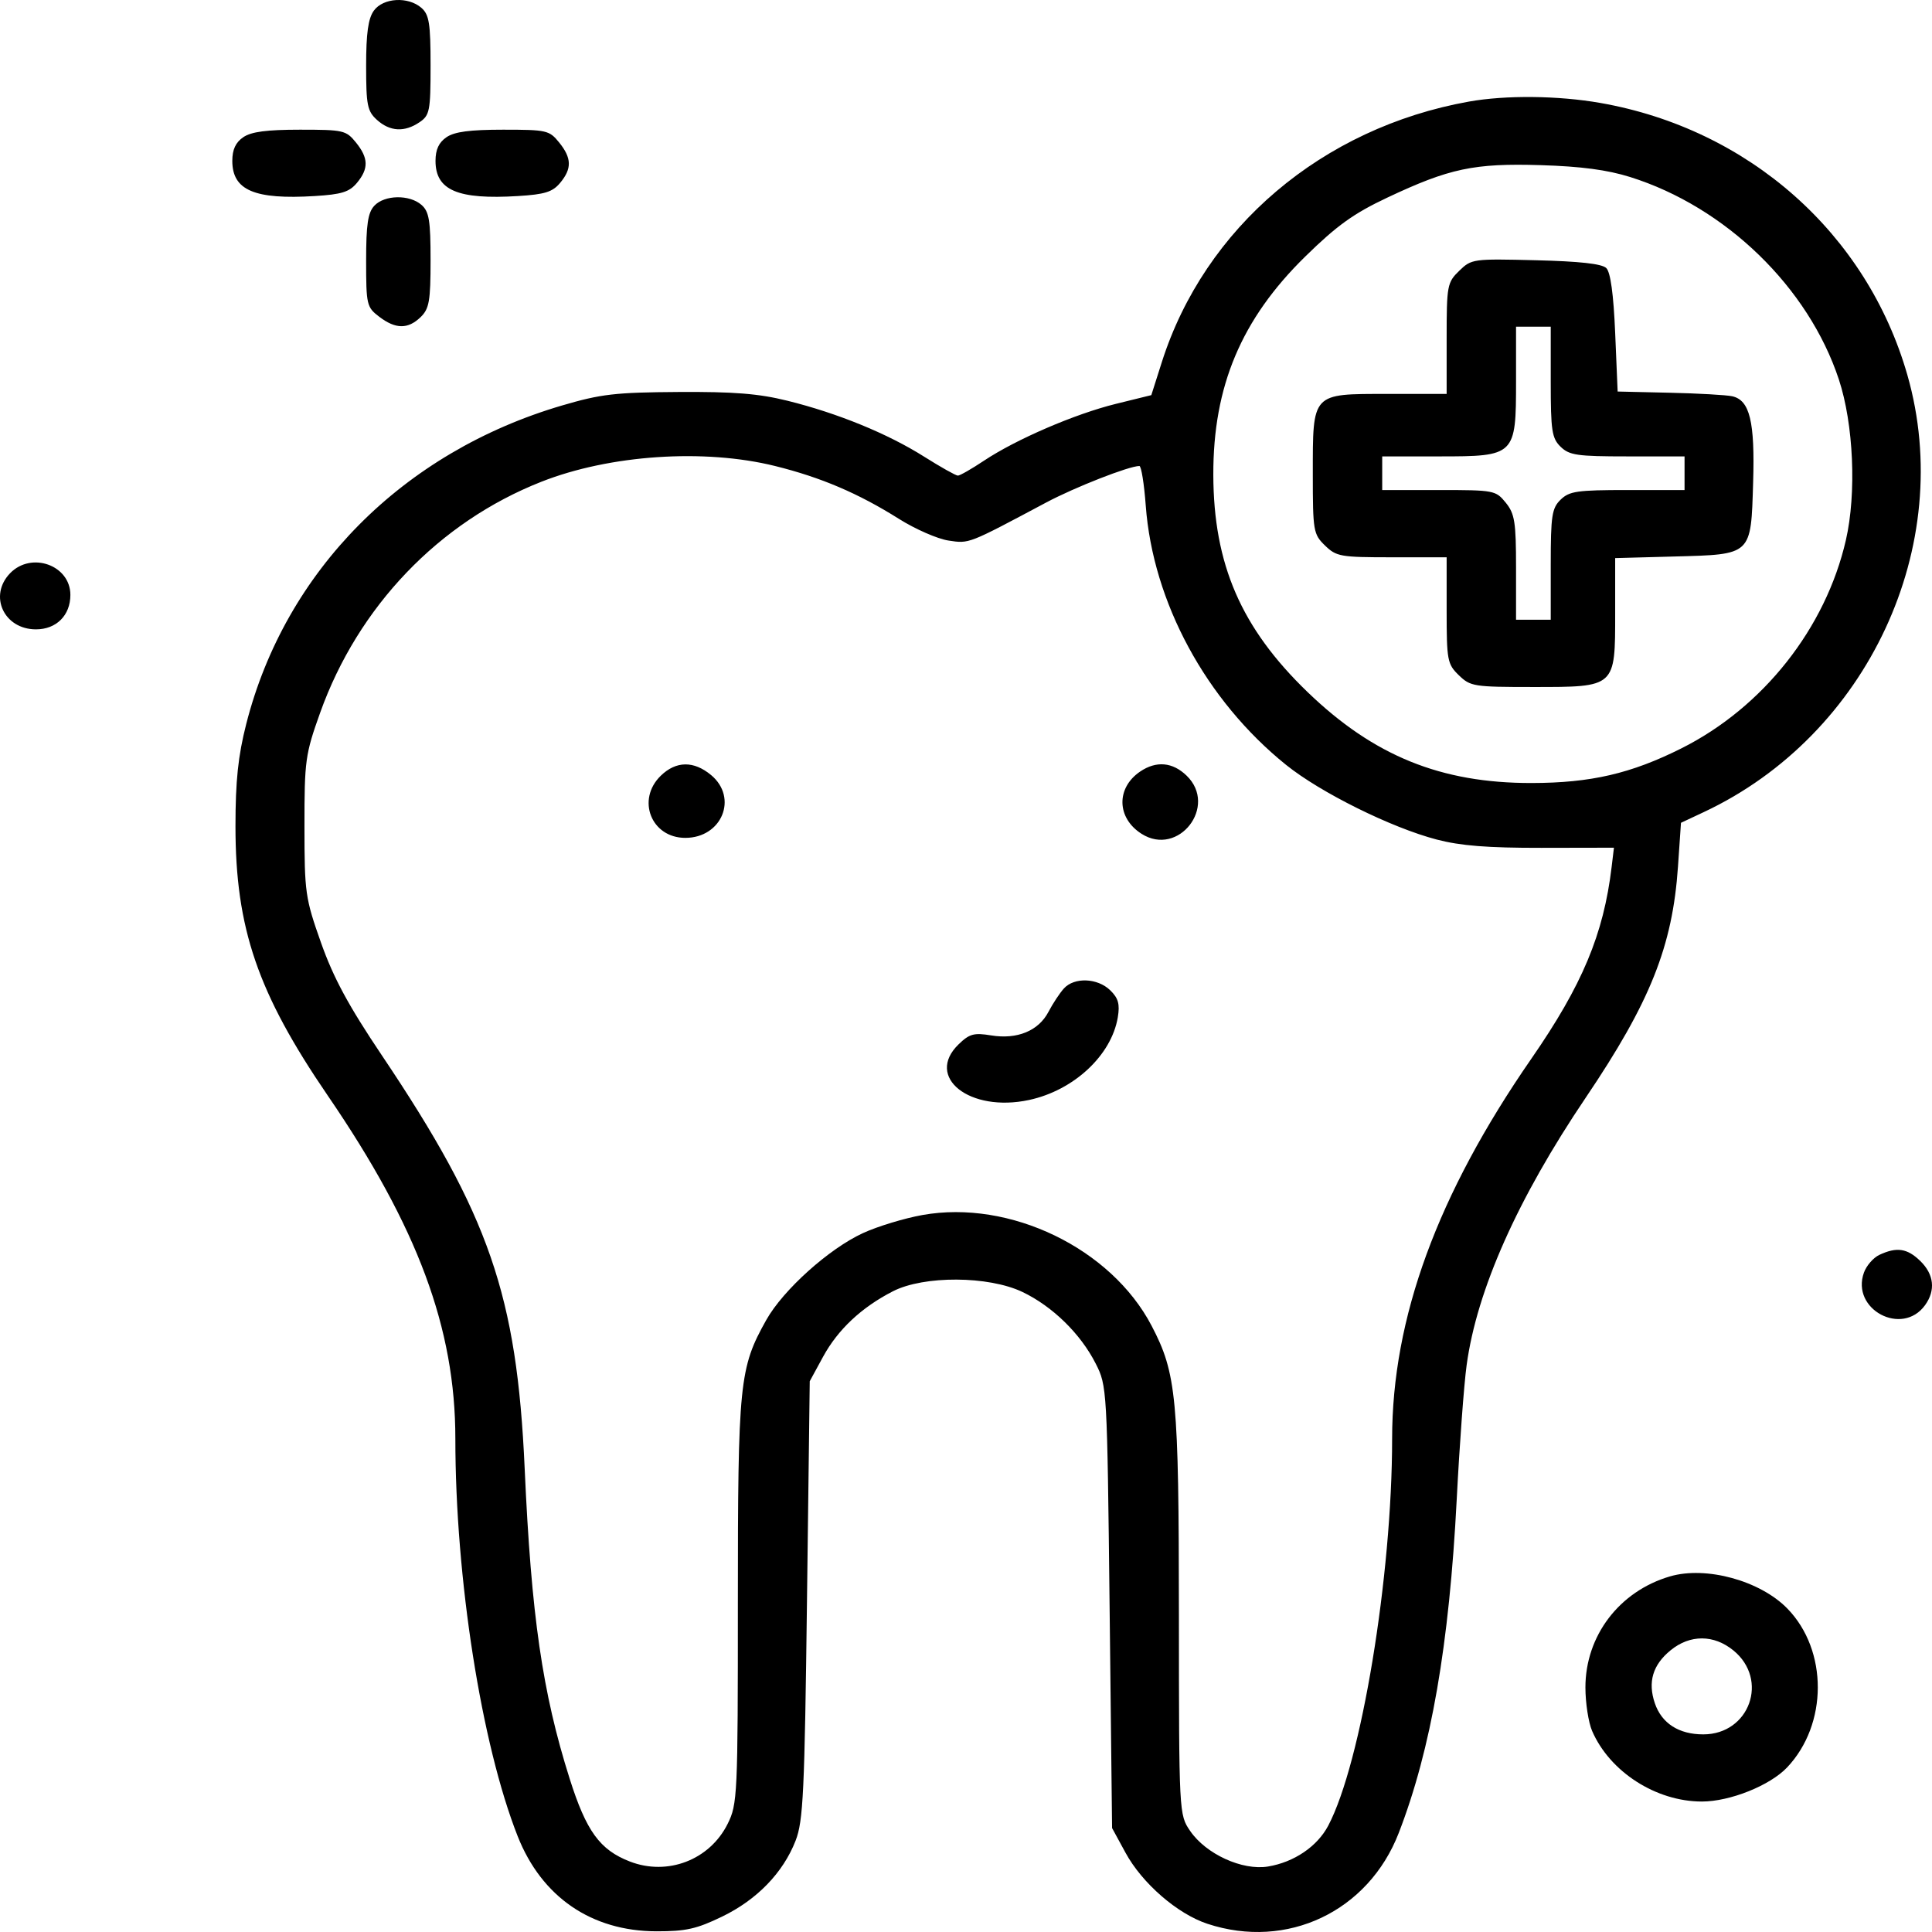 <svg width="100" height="100" viewBox="0 0 100 100" fill="none" xmlns="http://www.w3.org/2000/svg">
<path fill-rule="evenodd" clip-rule="evenodd" d="M19.35 0.552C19.058 0.955 18.951 1.725 18.951 3.402C18.951 5.445 19.013 5.755 19.512 6.206C20.183 6.812 20.939 6.853 21.715 6.326C22.242 5.969 22.286 5.742 22.286 3.381C22.286 1.218 22.213 0.759 21.817 0.411C21.129 -0.193 19.835 -0.119 19.35 0.552ZM76.032 5.258C68.438 6.616 62.355 11.777 60.136 18.743L59.592 20.452L57.761 20.903C55.639 21.425 52.589 22.74 50.928 23.847C50.292 24.271 49.685 24.618 49.58 24.618C49.474 24.618 48.687 24.175 47.83 23.635C45.948 22.446 43.351 21.384 40.757 20.742C39.265 20.373 37.998 20.271 35.113 20.289C31.846 20.31 31.114 20.394 29.097 20.986C20.851 23.407 14.766 29.542 12.745 37.474C12.323 39.132 12.188 40.417 12.188 42.771C12.188 48.053 13.338 51.405 16.971 56.717C21.622 63.515 23.569 68.754 23.569 74.468C23.569 81.696 24.912 90.266 26.793 95.038C28.036 98.19 30.618 99.959 33.982 99.964C35.502 99.966 36.06 99.841 37.376 99.203C39.182 98.329 40.531 96.935 41.179 95.275C41.576 94.26 41.646 92.774 41.77 82.808L41.912 71.493L42.601 70.227C43.369 68.817 44.59 67.671 46.216 66.837C47.818 66.016 51.163 66.033 52.921 66.872C54.475 67.614 55.928 69.033 56.711 70.575C57.299 71.73 57.306 71.853 57.433 83.181L57.561 94.62L58.255 95.894C59.118 97.481 60.938 99.06 62.495 99.575C66.62 100.937 70.828 98.937 72.401 94.868C74.076 90.536 75.012 85.14 75.401 77.585C75.545 74.782 75.775 71.663 75.913 70.656C76.443 66.771 78.55 62.04 82.073 56.821C85.416 51.87 86.57 48.98 86.852 44.855L87.007 42.588L88.19 42.033C96.679 38.05 101.251 28.23 98.725 19.409C96.627 12.088 90.521 6.677 82.831 5.328C80.656 4.946 77.932 4.918 76.032 5.258ZM12.594 7.1C12.197 7.37 12.024 7.742 12.024 8.326C12.024 9.85 13.174 10.34 16.296 10.147C17.682 10.062 18.081 9.937 18.472 9.469C19.09 8.729 19.077 8.179 18.419 7.369C17.913 6.745 17.771 6.713 15.526 6.713C13.803 6.713 13.01 6.818 12.594 7.1ZM23.113 7.1C22.715 7.37 22.542 7.742 22.542 8.326C22.542 9.85 23.693 10.34 26.815 10.147C28.2 10.062 28.599 9.937 28.99 9.469C29.609 8.729 29.595 8.179 28.937 7.369C28.432 6.745 28.29 6.713 26.044 6.713C24.322 6.713 23.528 6.818 23.113 7.1ZM84.37 9.161C89.318 10.712 93.602 14.867 95.18 19.644C95.941 21.951 96.098 25.535 95.543 27.954C94.497 32.514 91.263 36.61 87.035 38.732C84.426 40.041 82.34 40.525 79.276 40.529C74.58 40.536 71.103 39.124 67.675 35.817C64.242 32.505 62.814 29.21 62.801 24.577C62.789 19.991 64.252 16.518 67.561 13.277C69.2 11.671 70.063 11.051 71.799 10.232C75.021 8.712 76.295 8.442 79.752 8.548C81.839 8.612 83.191 8.792 84.37 9.161ZM19.375 10.649C19.042 11.006 18.951 11.619 18.951 13.491C18.951 15.774 18.98 15.901 19.627 16.393C20.477 17.042 21.117 17.047 21.773 16.412C22.216 15.982 22.286 15.583 22.286 13.466C22.286 11.41 22.211 10.952 21.817 10.606C21.194 10.06 19.904 10.083 19.375 10.649ZM75.528 14.018C74.907 14.62 74.878 14.778 74.878 17.519V20.39H71.814C67.876 20.39 67.951 20.309 67.951 24.56C67.951 27.482 67.98 27.653 68.581 28.235C69.173 28.809 69.378 28.845 72.044 28.845H74.878V31.592C74.878 34.177 74.915 34.375 75.508 34.949C76.109 35.532 76.281 35.559 79.356 35.559C83.638 35.559 83.601 35.593 83.601 31.726V28.887L86.671 28.804C90.696 28.695 90.628 28.759 90.742 24.963C90.837 21.82 90.569 20.714 89.661 20.511C89.362 20.444 87.904 20.361 86.423 20.328L83.729 20.266L83.601 17.231C83.516 15.223 83.36 14.087 83.14 13.874C82.911 13.653 81.766 13.526 79.492 13.47C76.236 13.39 76.167 13.399 75.528 14.018ZM80.266 19.769C80.266 22.297 80.325 22.686 80.779 23.126C81.232 23.565 81.634 23.623 84.242 23.623H87.192V24.494V25.364H84.242C81.634 25.364 81.232 25.422 80.779 25.861C80.325 26.301 80.266 26.69 80.266 29.218V32.078H79.368H78.47V29.376C78.47 27.019 78.402 26.591 77.938 26.019C77.419 25.38 77.336 25.364 74.474 25.364H71.543V24.494V23.623H74.483C78.434 23.623 78.47 23.589 78.47 19.722V16.909H79.368H80.266V19.769ZM40.116 24.12C42.5 24.712 44.431 25.536 46.529 26.857C47.376 27.39 48.531 27.895 49.095 27.979C50.175 28.141 50.083 28.176 54.144 26.013C55.631 25.221 58.44 24.12 58.974 24.12C59.072 24.12 59.221 25.044 59.304 26.172C59.675 31.173 62.425 36.254 66.566 39.589C68.348 41.024 72.012 42.84 74.365 43.455C75.603 43.778 76.999 43.888 79.784 43.884L83.537 43.877L83.417 44.878C83 48.359 81.898 50.99 79.263 54.798C74.4 61.823 72.056 68.223 72.056 74.474C72.056 81.579 70.46 91.247 68.75 94.495C68.182 95.574 66.978 96.39 65.629 96.611C64.303 96.829 62.421 95.968 61.602 94.769C61.026 93.927 61.024 93.89 61.02 83.579C61.015 72.334 60.898 71.09 59.607 68.622C57.511 64.611 52.273 62.08 47.746 62.889C46.812 63.056 45.43 63.475 44.674 63.822C42.912 64.63 40.54 66.76 39.663 68.321C38.267 70.807 38.192 71.554 38.192 82.906C38.192 92.955 38.172 93.383 37.66 94.408C36.729 96.272 34.552 97.109 32.599 96.351C31.046 95.749 30.344 94.781 29.482 92.054C28.075 87.604 27.499 83.631 27.157 76.012C26.755 67.047 25.32 62.895 19.773 54.637C18.035 52.05 17.261 50.617 16.615 48.793C15.8 46.491 15.76 46.207 15.759 42.771C15.757 39.364 15.802 39.04 16.571 36.89C18.536 31.394 22.719 27.025 28.017 24.937C31.561 23.539 36.443 23.21 40.116 24.12ZM0.524 29.669C-0.602 30.832 0.2 32.575 1.861 32.575C2.918 32.575 3.643 31.85 3.643 30.793C3.643 29.256 1.628 28.531 0.524 29.669ZM34.204 40.149C32.927 41.386 33.706 43.368 35.471 43.368C37.364 43.368 38.217 41.294 36.807 40.118C35.91 39.371 34.995 39.382 34.204 40.149ZM59.013 39.936C57.762 40.786 57.798 42.34 59.087 43.158C60.998 44.373 63.05 41.727 61.421 40.149C60.694 39.444 59.849 39.369 59.013 39.936ZM55.066 51.164C54.85 51.403 54.491 51.947 54.269 52.372C53.754 53.358 52.648 53.813 51.3 53.592C50.41 53.447 50.179 53.51 49.617 54.054C47.862 55.756 50.19 57.595 53.263 56.935C55.582 56.437 57.527 54.624 57.857 52.657C57.971 51.972 57.885 51.664 57.462 51.254C56.803 50.616 55.603 50.571 55.066 51.164ZM97.275 64.952C96.965 65.097 96.606 65.51 96.477 65.869C95.791 67.775 98.456 69.194 99.641 67.555C100.196 66.787 100.105 65.958 99.39 65.265C98.716 64.611 98.174 64.531 97.275 64.952ZM86.441 81.593C83.819 82.359 82.061 84.666 82.061 87.341C82.061 88.139 82.217 89.152 82.407 89.592C83.322 91.709 85.715 93.247 88.09 93.247C89.543 93.247 91.612 92.419 92.5 91.482C94.611 89.254 94.62 85.427 92.519 83.264C91.113 81.816 88.313 81.047 86.441 81.593ZM89.719 85.425C91.573 86.937 90.557 89.771 88.161 89.771C86.896 89.771 86.009 89.201 85.654 88.159C85.281 87.061 85.545 86.173 86.47 85.418C87.478 84.596 88.705 84.599 89.719 85.425Z" fill="black"/>
</svg>
